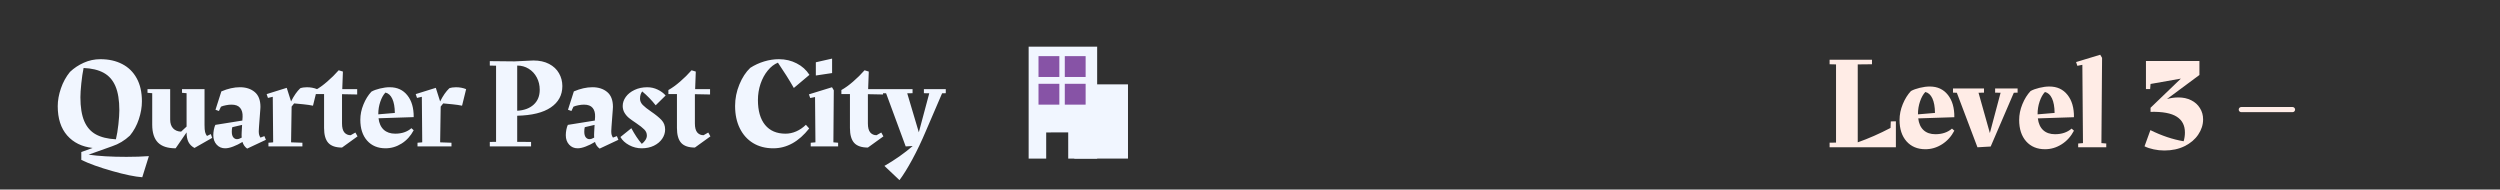 <svg version="1.1" xmlns="http://www.w3.org/2000/svg" xmlns:xlink="http://www.w3.org/1999/xlink" width="488" height="37" viewBox="0,0,488,37"><rect x="0" y="0" width="488" height="37" fill="#333333" stroke="none"/><g transform="translate(3.5,2.884)"><g data-paper-data="{&quot;isPaintingLayer&quot;:true}" fill-rule="nonzero" stroke-linejoin="miter" stroke-miterlimit="10" stroke-dasharray="" stroke-dashoffset="0" style="mix-blend-mode: normal"><path d="M-3.5,34.116v-37h488v37z" fill-opacity="0.067" fill="#000000" stroke="none" stroke-width="0" stroke-linecap="butt"/><path d="M366.577,20.793v5.074h-12.939v-0.897l1.256,-0.02v-15.262l-1.256,-0.03v-0.887h8.274v0.887l-2.781,0.03v15.212c2.127,-0.751 4.26,-1.688 6.4,-2.811l0.05,-1.276zM373.191,14.004c1.495,0 2.672,0.542 3.529,1.625c0.864,1.077 1.286,2.532 1.266,4.366l-7.048,0.229c0.12,1.004 0.469,1.771 1.047,2.303c0.578,0.525 1.346,0.788 2.303,0.788c1.322,0 2.402,-0.366 3.24,-1.097l0.459,0.409c-0.598,1.136 -1.402,2.024 -2.412,2.662c-1.01,0.638 -2.087,0.957 -3.23,0.957c-1.548,0 -2.778,-0.512 -3.688,-1.535c-0.91,-1.03 -1.366,-2.422 -1.366,-4.177c0,-1.037 0.209,-2.063 0.628,-3.08c0.419,-1.023 0.95,-1.877 1.595,-2.562c0.445,-0.253 1.017,-0.462 1.715,-0.628c0.698,-0.173 1.352,-0.259 1.964,-0.259zM374.208,19.158c-0.013,-1.19 -0.183,-2.133 -0.508,-2.831c-0.326,-0.698 -0.784,-1.116 -1.376,-1.256c-0.425,0.445 -0.771,1.063 -1.037,1.854c-0.266,0.791 -0.399,1.602 -0.399,2.432v0.08zM390.336,14.383v0.817l-0.738,0.02l-4.516,10.497l-2.582,0.15l-4.027,-10.646l-0.748,-0.02v-0.817h6.051v0.817l-1.067,0.02l2.213,7.865l2.093,-7.865l-1.067,-0.02v-0.817zM396.541,14.004c1.495,0 2.672,0.542 3.529,1.625c0.864,1.077 1.286,2.532 1.266,4.366l-7.048,0.229c0.12,1.004 0.469,1.771 1.047,2.303c0.578,0.525 1.346,0.788 2.303,0.788c1.322,0 2.402,-0.366 3.24,-1.097l0.459,0.409c-0.598,1.136 -1.402,2.024 -2.412,2.662c-1.01,0.638 -2.087,0.957 -3.23,0.957c-1.548,0 -2.778,-0.512 -3.688,-1.535c-0.91,-1.03 -1.366,-2.422 -1.366,-4.177c0,-1.037 0.209,-2.063 0.628,-3.08c0.419,-1.023 0.95,-1.877 1.595,-2.562c0.445,-0.253 1.017,-0.462 1.715,-0.628c0.698,-0.173 1.352,-0.259 1.964,-0.259zM397.558,19.158c-0.013,-1.19 -0.183,-2.133 -0.508,-2.831c-0.326,-0.698 -0.784,-1.116 -1.376,-1.256c-0.425,0.445 -0.771,1.063 -1.037,1.854c-0.266,0.791 -0.399,1.602 -0.399,2.432v0.08zM402.159,25.129l0.937,-0.08l-0.12,-15.282l-0.977,0.199l-0.249,-0.738l4.715,-1.425l0.359,0.608l-0.13,16.637l0.947,0.08v0.738h-5.483z" fill="#ffece6" stroke="none" stroke-width="1" stroke-linecap="square"/><path d="M434,18.508h10" fill="none" stroke="#ffece6" stroke-width="1" stroke-linecap="round"/><path d="M421.721,16.136c0.937,0 1.771,0.183 2.502,0.548c0.731,0.366 1.299,0.877 1.705,1.535c0.412,0.651 0.618,1.386 0.618,2.203c0,1.037 -0.316,2.024 -0.947,2.961c-0.625,0.937 -1.512,1.691 -2.662,2.263c-1.15,0.565 -2.466,0.847 -3.948,0.847c-0.698,0 -1.389,-0.073 -2.073,-0.219c-0.678,-0.14 -1.279,-0.339 -1.804,-0.598l1.146,-3.16c2.2,1.09 4.363,1.814 6.49,2.173c0.166,-0.545 0.249,-1.116 0.249,-1.715c0,-1.376 -0.532,-2.402 -1.595,-3.08c-1.063,-0.685 -2.768,-1 -5.114,-0.947v-0.797l5.921,-5.692l-5.921,1.047l-0.08,0.997h-0.817v-5.483h10.437v2.731l-6.33,4.695c0.718,-0.206 1.459,-0.309 2.223,-0.309z" fill="#ffece6" stroke="none" stroke-width="1" stroke-linecap="square"/><path d="M13.788,27.307c2.019,0.285 4.478,0.427 7.377,0.427c1.644,0 3.109,-0.049 4.397,-0.146l-1.291,4.125c-1.437,-0.104 -3.394,-0.508 -5.872,-1.213c-2.478,-0.699 -4.488,-1.424 -6.028,-2.174v-1.534l2.213,-0.796c-2.09,-0.233 -3.75,-1.048 -4.979,-2.446c-1.223,-1.404 -1.835,-3.307 -1.835,-5.707c0,-1.107 0.207,-2.265 0.621,-3.475c0.414,-1.21 1.003,-2.281 1.767,-3.213c0.783,-0.744 1.682,-1.343 2.698,-1.796c1.016,-0.459 2.097,-0.689 3.242,-0.689c1.624,0 3.045,0.317 4.261,0.951c1.217,0.628 2.161,1.556 2.834,2.786c0.673,1.223 1.009,2.721 1.009,4.494c0,1.126 -0.201,2.291 -0.602,3.494c-0.395,1.197 -0.974,2.258 -1.737,3.184c-1.029,0.964 -2.187,1.66 -3.475,2.087zM12.196,16.106c0,1.922 0.249,3.472 0.747,4.649c0.498,1.171 1.252,2.035 2.262,2.592c1.009,0.556 2.317,0.877 3.921,0.961c0.201,-0.828 0.362,-1.802 0.485,-2.922c0.123,-1.119 0.184,-2.035 0.184,-2.747c0,-1.941 -0.252,-3.504 -0.757,-4.688c-0.505,-1.184 -1.272,-2.058 -2.3,-2.621c-1.022,-0.563 -2.33,-0.877 -3.921,-0.942c-0.181,0.861 -0.33,1.864 -0.447,3.009c-0.116,1.139 -0.175,2.042 -0.175,2.708zM37.919,24.026l-3.456,1.97c-0.531,-0.285 -0.922,-0.67 -1.174,-1.155c-0.246,-0.492 -0.369,-1.119 -0.369,-1.883l-2.135,3.106c-1.56,0 -2.711,-0.375 -3.456,-1.126c-0.744,-0.757 -1.116,-1.922 -1.116,-3.494v-6.135l-0.922,-0.078v-0.718h4.426v5.94c0,0.744 0.194,1.32 0.582,1.728c0.388,0.401 0.906,0.612 1.553,0.631l1.068,-0.99v-6.513l-0.893,-0.078v-0.718h4.397v7.008c0,0.615 0.036,1.071 0.107,1.369c0.078,0.298 0.201,0.553 0.369,0.767l0.747,-0.369zM48.405,24.405l-3.659,1.718c-0.447,-0.317 -0.751,-0.751 -0.912,-1.301c-0.602,0.369 -1.204,0.667 -1.805,0.893c-0.602,0.233 -1.129,0.349 -1.582,0.349c-0.673,0 -1.226,-0.239 -1.66,-0.718c-0.434,-0.479 -0.65,-1.09 -0.65,-1.835c0,-0.33 0.036,-0.689 0.107,-1.077c0.078,-0.395 0.175,-0.709 0.291,-0.942l5.271,-0.844l0.049,-0.718c0.032,-0.744 -0.126,-1.327 -0.476,-1.747c-0.343,-0.427 -0.906,-0.641 -1.689,-0.641c-0.343,0 -0.705,0.039 -1.087,0.116c-0.382,0.071 -0.705,0.165 -0.971,0.281l-0.398,0.844l-0.67,-0.243l1.145,-3.582c1.275,-0.544 2.482,-0.815 3.621,-0.815c1.178,0 2.139,0.311 2.883,0.932c0.751,0.621 1.126,1.592 1.126,2.912l-0.029,0.505l-0.252,3.349l-0.049,0.893c0,0.298 0.026,0.534 0.078,0.709c0.052,0.175 0.136,0.353 0.252,0.534l0.767,-0.291zM42.766,24.279c0.265,0 0.569,-0.1 0.912,-0.301l-0.019,-0.514l0.019,-0.553l0.078,-1.417l-1.912,0.447c-0.065,0.22 -0.097,0.511 -0.097,0.874c0,0.498 0.097,0.867 0.291,1.107c0.201,0.239 0.443,0.359 0.728,0.359zM53.424,17.921l-0.107,6.979l2.213,0.078v0.718h-6.63v-0.718l0.922,-0.078l-0.078,-8.891l-0.942,0.223l-0.252,-0.747l3.921,-1.223l0.844,2.66c0.55,-1.107 1.149,-1.967 1.796,-2.582c0.362,-0.129 0.799,-0.194 1.31,-0.194c0.699,0 1.356,0.123 1.97,0.369l-0.796,3.232c-0.479,-0.104 -1.094,-0.194 -1.844,-0.272c-0.744,-0.084 -1.356,-0.142 -1.835,-0.175zM66.29,23.735l-3.028,2.184c-1.223,0 -2.113,-0.301 -2.669,-0.903c-0.556,-0.608 -0.835,-1.582 -0.835,-2.922v-6.61h-1.67v-0.796c0.699,-0.382 1.456,-0.925 2.271,-1.631c0.822,-0.705 1.572,-1.446 2.252,-2.223l0.825,0.252l-0.126,3.426h2.912v1.048l-2.961,-0.058v5.717c0,0.796 0.152,1.378 0.456,1.747c0.311,0.362 0.722,0.544 1.233,0.544l0.922,-0.524zM72.583,14.145c1.456,0 2.601,0.527 3.436,1.582c0.841,1.048 1.252,2.465 1.233,4.251l-6.863,0.223c0.116,0.977 0.456,1.725 1.019,2.242c0.563,0.511 1.31,0.767 2.242,0.767c1.288,0 2.339,-0.356 3.155,-1.068l0.447,0.398c-0.582,1.107 -1.365,1.97 -2.349,2.592c-0.984,0.621 -2.032,0.932 -3.145,0.932c-1.508,0 -2.705,-0.498 -3.591,-1.495c-0.887,-1.003 -1.33,-2.359 -1.33,-4.067c0,-1.009 0.204,-2.009 0.612,-2.999c0.408,-0.997 0.925,-1.828 1.553,-2.495c0.434,-0.246 0.99,-0.45 1.67,-0.612c0.679,-0.168 1.317,-0.252 1.912,-0.252zM73.573,19.163c-0.013,-1.158 -0.178,-2.077 -0.495,-2.757c-0.317,-0.679 -0.764,-1.087 -1.339,-1.223c-0.414,0.434 -0.751,1.035 -1.009,1.805c-0.259,0.77 -0.388,1.56 -0.388,2.368v0.078zM82.522,17.921l-0.107,6.979l2.213,0.078v0.718h-6.63v-0.718l0.922,-0.078l-0.078,-8.891l-0.942,0.223l-0.252,-0.747l3.921,-1.223l0.844,2.66c0.55,-1.107 1.149,-1.967 1.796,-2.582c0.362,-0.129 0.799,-0.194 1.31,-0.194c0.699,0 1.356,0.123 1.97,0.369l-0.796,3.232c-0.479,-0.104 -1.094,-0.194 -1.844,-0.272c-0.744,-0.084 -1.356,-0.142 -1.835,-0.175zM106.271,13.922c0,1.754 -0.751,3.142 -2.252,4.164c-1.495,1.016 -3.682,1.556 -6.562,1.621v5.096l2.708,0.019v0.874h-8.056v-0.874l1.223,-0.019v-14.861l-1.223,-0.029v-0.864l4.795,0.049l3.708,-0.175c1.191,0 2.213,0.223 3.067,0.67c0.854,0.447 1.498,1.052 1.932,1.815c0.44,0.764 0.66,1.602 0.66,2.514zM101.855,14.64c0,-0.88 -0.191,-1.679 -0.573,-2.398c-0.382,-0.725 -0.909,-1.294 -1.582,-1.708c-0.667,-0.414 -1.414,-0.621 -2.242,-0.621v8.823c1.372,-0.084 2.446,-0.485 3.223,-1.204c0.783,-0.718 1.174,-1.682 1.174,-2.893zM117.211,24.405l-3.659,1.718c-0.447,-0.317 -0.751,-0.751 -0.912,-1.301c-0.602,0.369 -1.204,0.667 -1.805,0.893c-0.602,0.233 -1.129,0.349 -1.582,0.349c-0.673,0 -1.226,-0.239 -1.66,-0.718c-0.434,-0.479 -0.65,-1.09 -0.65,-1.835c0,-0.33 0.036,-0.689 0.107,-1.077c0.078,-0.395 0.175,-0.709 0.291,-0.942l5.271,-0.844l0.049,-0.718c0.032,-0.744 -0.126,-1.327 -0.476,-1.747c-0.343,-0.427 -0.906,-0.641 -1.689,-0.641c-0.343,0 -0.705,0.039 -1.087,0.116c-0.382,0.071 -0.705,0.165 -0.971,0.281l-0.398,0.844l-0.67,-0.243l1.145,-3.582c1.275,-0.544 2.482,-0.815 3.621,-0.815c1.178,0 2.139,0.311 2.883,0.932c0.751,0.621 1.126,1.592 1.126,2.912l-0.029,0.505l-0.252,3.349l-0.049,0.893c0,0.298 0.026,0.534 0.078,0.709c0.052,0.175 0.136,0.353 0.252,0.534l0.767,-0.291zM111.572,24.279c0.265,0 0.569,-0.1 0.912,-0.301l-0.019,-0.514l0.019,-0.553l0.078,-1.417l-1.912,0.447c-0.065,0.22 -0.097,0.511 -0.097,0.874c0,0.498 0.097,0.867 0.291,1.107c0.201,0.239 0.443,0.359 0.728,0.359zM121.43,16.378c0,0.447 0.178,0.854 0.534,1.223c0.356,0.362 0.899,0.793 1.631,1.291c0.893,0.608 1.572,1.162 2.038,1.66c0.466,0.498 0.699,1.113 0.699,1.844c0,0.641 -0.191,1.242 -0.573,1.805c-0.382,0.563 -0.922,1.016 -1.621,1.359c-0.692,0.337 -1.488,0.505 -2.388,0.505c-0.861,0 -1.676,-0.207 -2.446,-0.621c-0.77,-0.414 -1.336,-0.942 -1.699,-1.582l2.135,-1.718c0.667,1.242 1.346,2.262 2.038,3.058c0.285,-0.214 0.521,-0.466 0.709,-0.757c0.188,-0.291 0.281,-0.579 0.281,-0.864c0,-0.459 -0.171,-0.857 -0.514,-1.194c-0.337,-0.343 -0.861,-0.754 -1.572,-1.233c-0.576,-0.382 -1.039,-0.712 -1.388,-0.99c-0.349,-0.285 -0.644,-0.624 -0.883,-1.019c-0.239,-0.401 -0.359,-0.851 -0.359,-1.349c0,-0.615 0.201,-1.204 0.602,-1.767c0.408,-0.563 0.977,-1.016 1.708,-1.359c0.731,-0.349 1.56,-0.524 2.485,-0.524c0.712,0 1.385,0.152 2.019,0.456c0.641,0.304 1.162,0.689 1.563,1.155l-1.941,1.912c-0.796,-1.009 -1.673,-1.912 -2.63,-2.708c-0.285,0.362 -0.427,0.835 -0.427,1.417zM120.615,25.696h0.019zM135.171,23.735l-3.028,2.184c-1.223,0 -2.113,-0.301 -2.669,-0.903c-0.556,-0.608 -0.835,-1.582 -0.835,-2.922v-6.61h-1.67v-0.796c0.699,-0.382 1.456,-0.925 2.271,-1.631c0.822,-0.705 1.572,-1.446 2.252,-2.223l0.825,0.252l-0.126,3.426h2.912v1.048l-2.961,-0.058v5.717c0,0.796 0.152,1.378 0.456,1.747c0.311,0.362 0.722,0.544 1.233,0.544l0.922,-0.524zM149.813,23.211c0.725,0 1.427,-0.149 2.106,-0.447c0.679,-0.298 1.31,-0.728 1.893,-1.291l0.641,0.718c-2.038,2.582 -4.374,3.873 -7.008,3.873c-1.508,0 -2.821,-0.34 -3.941,-1.019c-1.113,-0.679 -1.977,-1.64 -2.592,-2.883c-0.615,-1.242 -0.922,-2.698 -0.922,-4.368c0,-1.443 0.278,-2.838 0.835,-4.184c0.556,-1.352 1.265,-2.436 2.126,-3.252c0.848,-0.544 1.754,-0.961 2.718,-1.252c0.971,-0.291 1.928,-0.437 2.873,-0.437c1.262,0 2.417,0.272 3.465,0.815c1.055,0.537 1.886,1.284 2.495,2.242l-3.048,2.563c-0.867,-1.527 -1.902,-3.174 -3.106,-4.941c-0.731,0.298 -1.395,0.812 -1.99,1.543c-0.595,0.725 -1.064,1.592 -1.407,2.601c-0.337,1.009 -0.505,2.061 -0.505,3.155c0,2.09 0.466,3.708 1.398,4.853c0.938,1.139 2.262,1.708 3.97,1.708zM155.751,9.272l3.174,-0.718v2.825l-3.174,0.476zM159.178,24.9l0.922,0.078v0.718h-5.348v-0.718l0.922,-0.078l-0.078,-8.843l-0.942,0.194l-0.252,-0.718l4.504,-1.388l0.349,0.592zM168.94,23.735l-3.028,2.184c-1.223,0 -2.113,-0.301 -2.669,-0.903c-0.556,-0.608 -0.835,-1.582 -0.835,-2.922v-6.61h-1.67v-0.796c0.699,-0.382 1.456,-0.925 2.271,-1.631c0.822,-0.705 1.572,-1.446 2.252,-2.223l0.825,0.252l-0.126,3.426h2.912v1.048l-2.96,-0.058v5.717c0,0.796 0.152,1.378 0.456,1.747c0.311,0.362 0.722,0.544 1.233,0.544l0.922,-0.524zM181.115,14.514v0.796l-0.718,0.019l-3.155,7.338c-0.861,2.038 -1.75,3.902 -2.669,5.591c-0.919,1.689 -1.75,3.028 -2.495,4.019l-2.941,-2.776c2.058,-1.178 3.899,-2.472 5.523,-3.883l-1.369,0.078l-3.824,-10.367l-0.718,-0.019v-0.796h5.882v0.796l-1.039,0.019l2.262,7.61l2.038,-7.61l-1.048,-0.019v-0.796z" fill="#f1f6ff" stroke="none" stroke-width="1" stroke-linecap="square"/><path d="M197.292,28.07v-21.842h13.373v21.842h-5.648l-0.002,-5.111l-4.298,0.011v5.1z" fill="#f1f6ff" stroke="none" stroke-width="0" stroke-linecap="butt"/><path d="M206.207,28.07v-14.487h10.475v14.487z" fill="#f1f6ff" stroke="none" stroke-width="0" stroke-linecap="butt"/><path d="M199.217,12.142v-4.069h4.069v4.069z" fill="#8753a6" stroke="none" stroke-width="0" stroke-linecap="butt"/><path d="M204.347,12.142v-4.069h4.069v4.069z" fill="#8753a6" stroke="none" stroke-width="0" stroke-linecap="butt"/><path d="M199.217,17.542v-4.069h4.069v4.069z" fill="#8753a6" stroke="none" stroke-width="0" stroke-linecap="butt"/><path d="M204.347,17.542v-4.069h4.069v4.069z" fill="#8753a6" stroke="none" stroke-width="0" stroke-linecap="butt"/></g></g></svg>